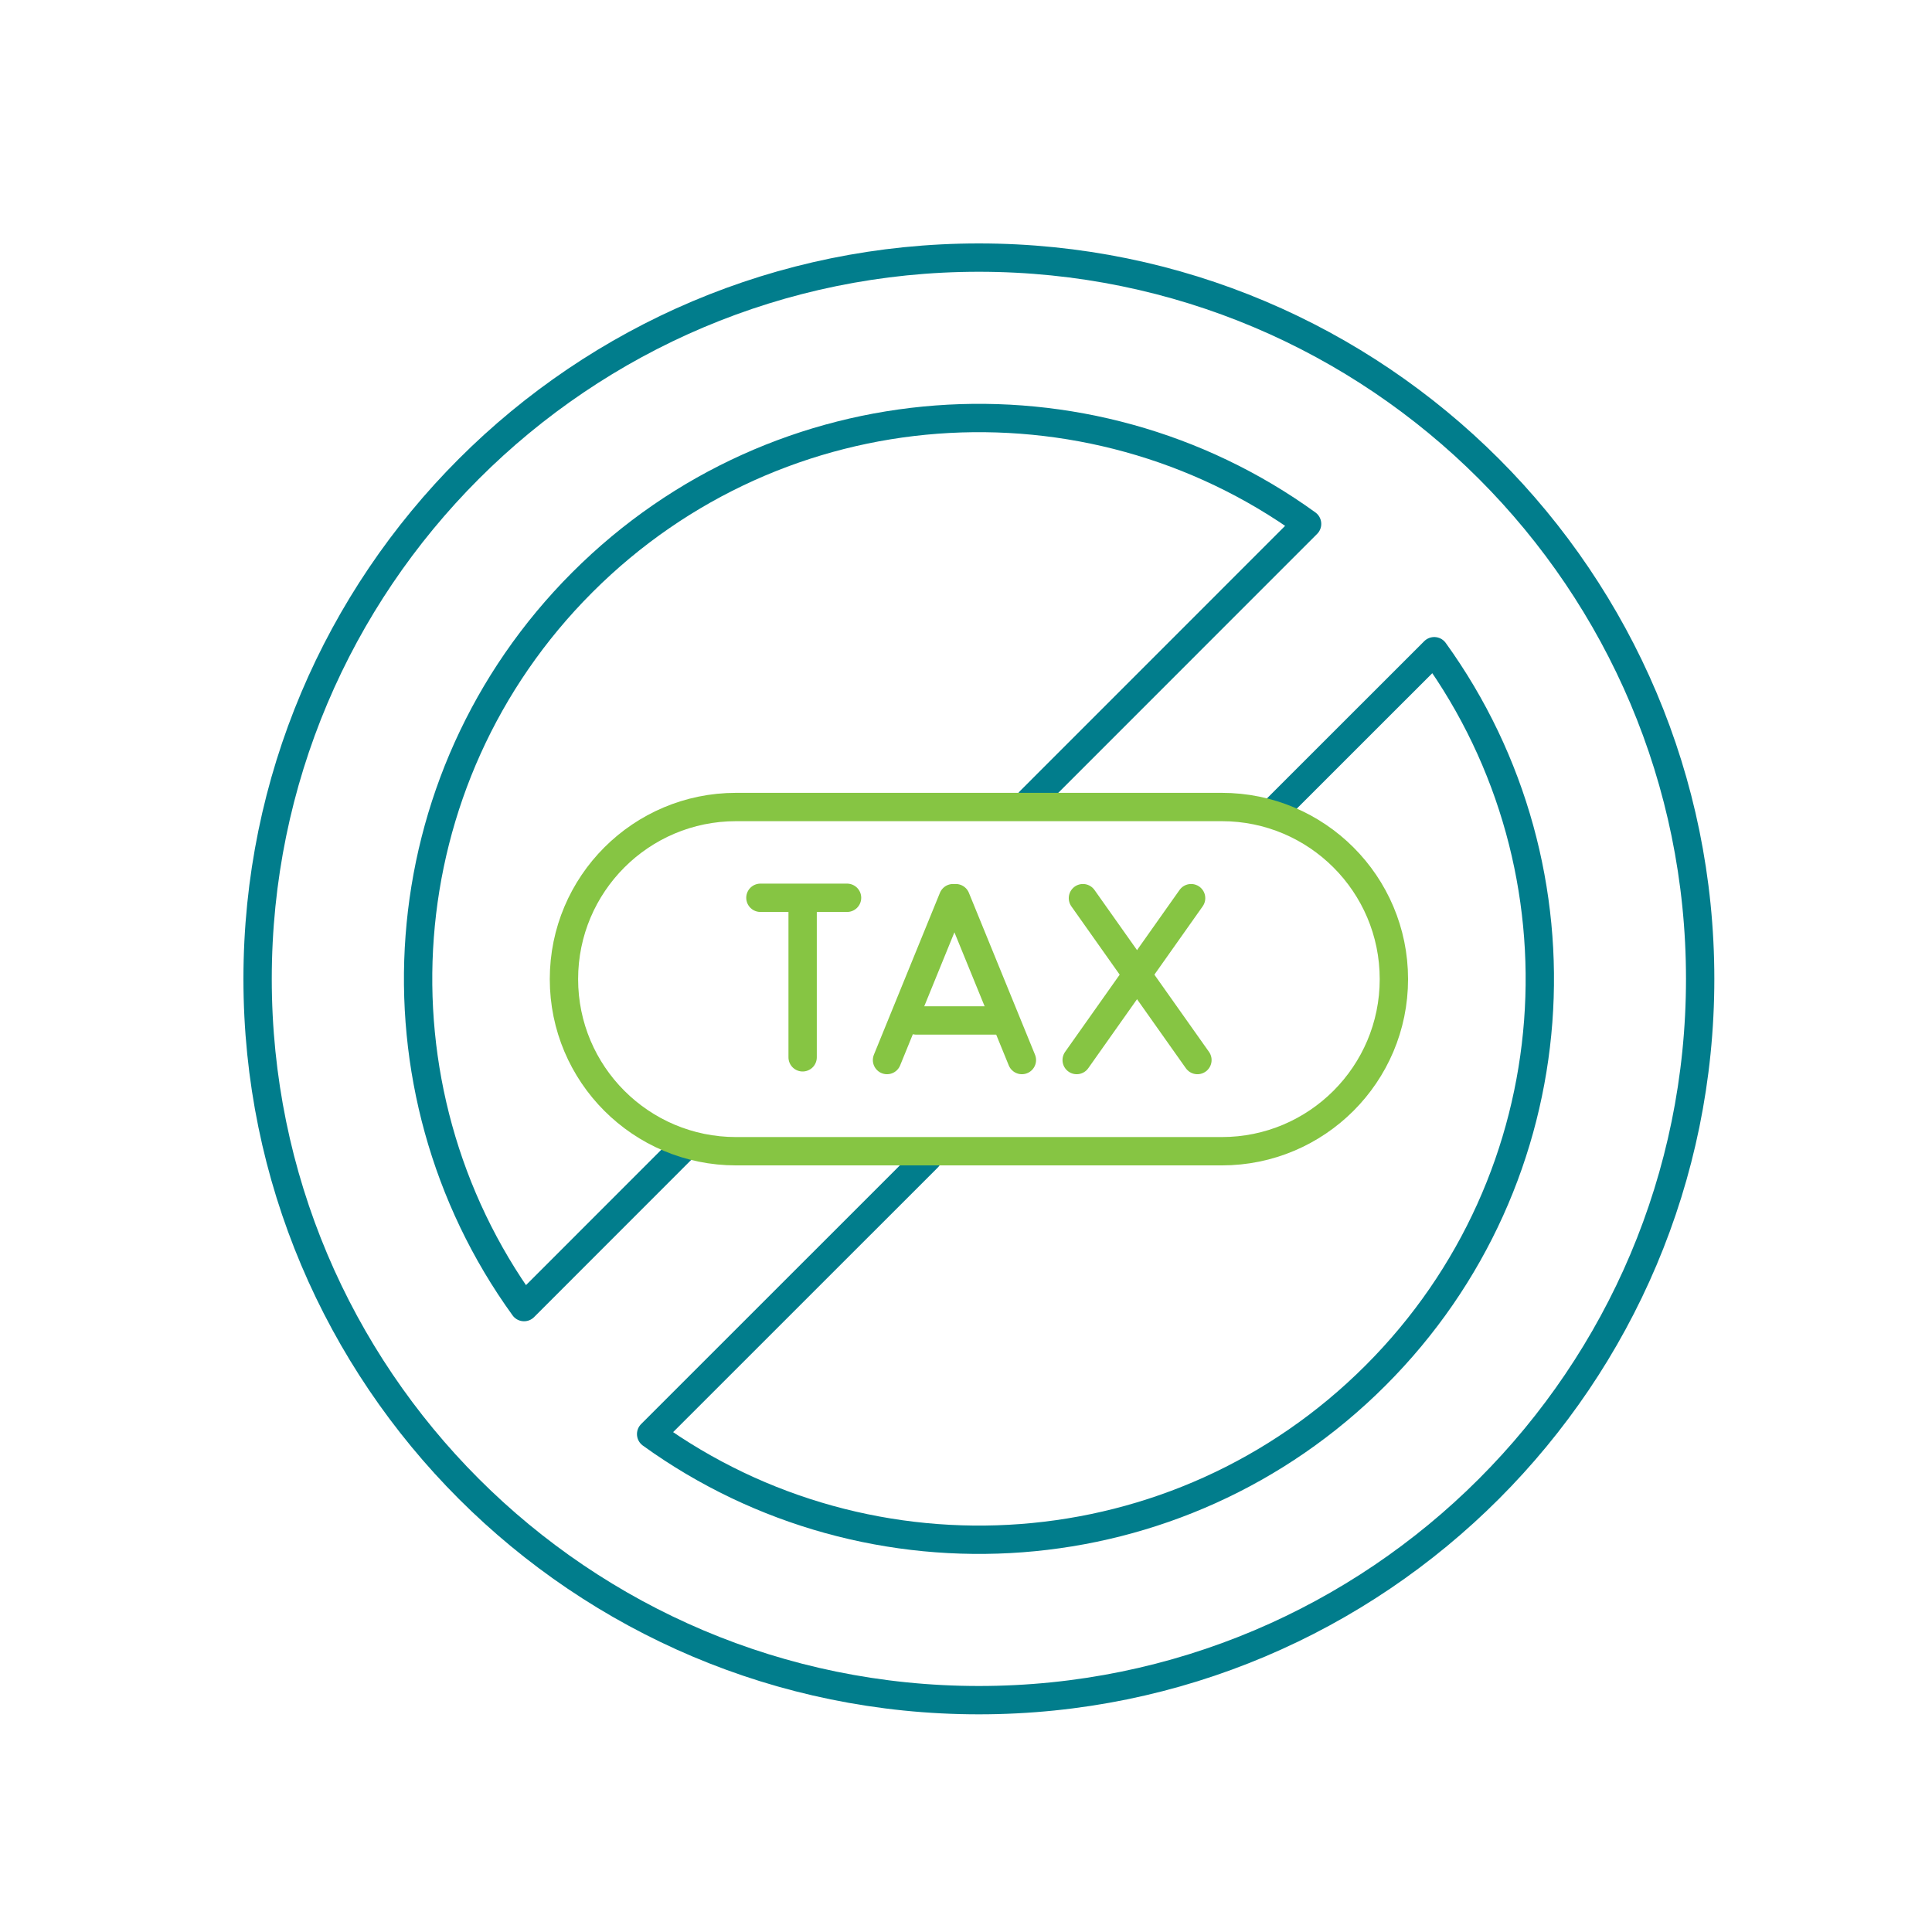 <svg width="150" height="150" viewBox="0 0 150 150" fill="none" xmlns="http://www.w3.org/2000/svg">
<path d="M72.031 89.871L50.554 111.342C67.576 123.631 91.477 122.116 106.797 106.791C122.116 91.471 123.637 67.583 111.354 50.56L98.991 62.917" class="stroke-primary" stroke="#017D8C" stroke-width="2.2" stroke-linecap="round" stroke-linejoin="round"/>
<path d="M79.969 62.195L101.482 40.676C84.46 28.368 60.547 29.877 45.215 45.209C29.884 60.541 28.375 84.459 40.688 101.482L52.972 89.192" class="stroke-primary" stroke="#017D8C" stroke-width="2.2" stroke-linecap="round" stroke-linejoin="round"/>
<path d="M76 132C106.928 132 132 106.928 132 76C132 45.072 106.928 20 76 20C45.072 20 20 45.072 20 76C20 106.928 45.072 132 76 132Z" class="stroke-primary" stroke="#017D8C" stroke-width="2.2" stroke-linecap="round" stroke-linejoin="round"/>
<path d="M65.765 69.704H59.038" class="stroke-secondary" stroke="#86C543" stroke-width="2.2" stroke-linecap="round" stroke-linejoin="round"/>
<path d="M77.866 79.229H71.146" class="stroke-secondary" stroke="#86C543" stroke-width="2.2" stroke-linecap="round" stroke-linejoin="round"/>
<path d="M62.316 82.09V69.861" class="stroke-secondary" stroke="#86C543" stroke-width="2.2" stroke-linecap="round" stroke-linejoin="round"/>
<path d="M83.593 82.302L92.477 69.733" class="stroke-secondary" stroke="#86C543" stroke-width="2.2" stroke-linecap="round" stroke-linejoin="round"/>
<path d="M92.968 82.302L84.078 69.733" class="stroke-secondary" stroke="#86C543" stroke-width="2.2" stroke-linecap="round" stroke-linejoin="round"/>
<path d="M79.339 82.302L74.206 69.733" class="stroke-secondary" stroke="#86C543" stroke-width="2.2" stroke-linecap="round" stroke-linejoin="round"/>
<path d="M68.868 82.302L73.994 69.733" class="stroke-secondary" stroke="#86C543" stroke-width="2.2" stroke-linecap="round" stroke-linejoin="round"/>
<path d="M94.859 62.656H57.148C49.768 62.656 43.785 68.639 43.785 76.019C43.785 83.398 49.768 89.381 57.148 89.381H94.859C102.238 89.381 108.221 83.398 108.221 76.019C108.221 68.639 102.238 62.656 94.859 62.656Z" class="stroke-secondary" stroke="#86C543" stroke-width="2.2" stroke-linecap="round" stroke-linejoin="round"/>
</svg>
